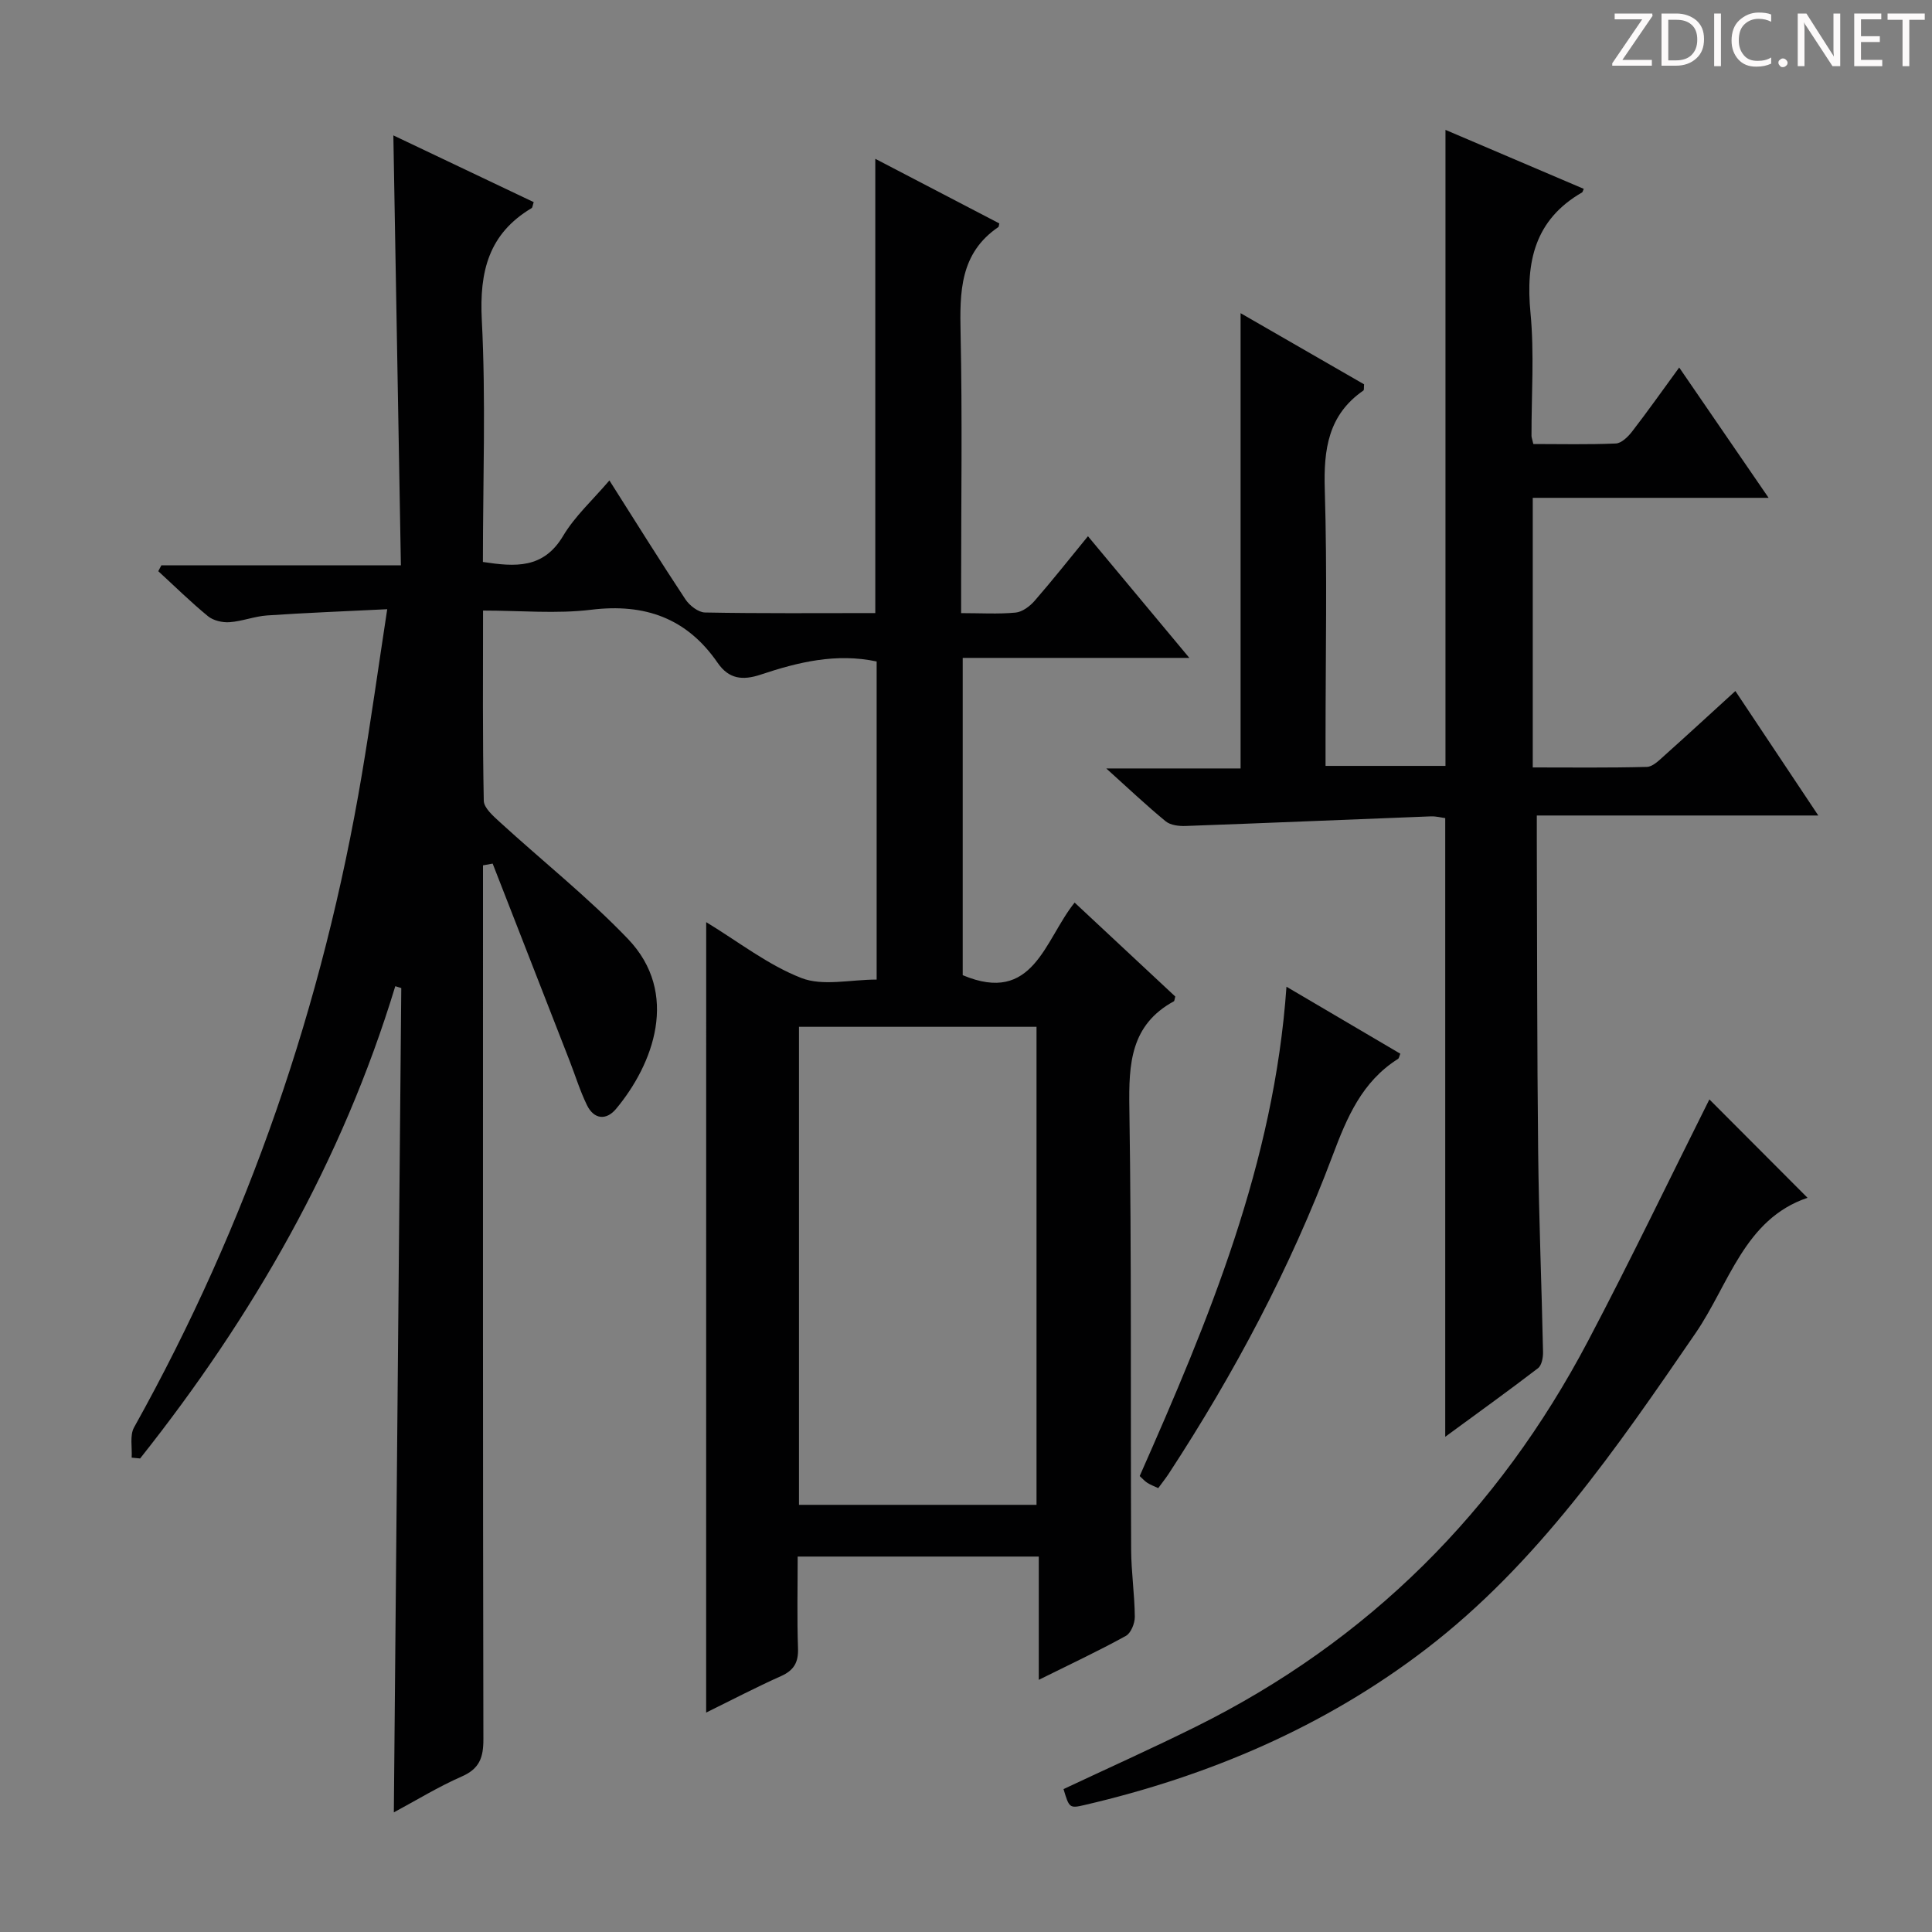 <svg enable-background="new 0 0 400 400" viewBox="0 0 400 400" xmlns="http://www.w3.org/2000/svg"><rect x="0" y="0" width="400" height="400" fill="#808080" stroke="none"/><g fill="#fcfafa"><path d="m342.2 3.2-6.3 9.2h6.1v1.2h-8.2v-.5l6.2-9.1h-5.7v-1.2h7.8v.4z"/><path d="m344 13.7v-10.9h3.1c1.6 0 3 .5 4.1 1.4 1.1 1 1.6 2.2 1.6 3.9s-.5 3-1.6 4-2.5 1.5-4.2 1.5h-3zm1.4-9.6v8.4h1.6c1.4 0 2.5-.4 3.2-1.1.8-.8 1.2-1.8 1.2-3.2s-.4-2.4-1.2-3.1-1.8-1-3.1-1z"/><path d="m356.3 2.8v10.9h-1.4v-10.9z"/><path d="m366.6 13.2c-.8.4-1.8.6-3 .6-1.6 0-2.8-.5-3.7-1.5s-1.4-2.3-1.4-3.9c0-1.7.5-3.2 1.6-4.2s2.4-1.6 4-1.6c1 0 1.9.1 2.6.4v1.5c-.8-.4-1.6-.6-2.6-.6-1.2 0-2.2.4-3 1.2s-1.1 1.9-1.1 3.3c0 1.3.4 2.3 1.1 3.1s1.6 1.1 2.8 1.1c1.1 0 2-.2 2.8-.7v1.3z"/><path d="m368.2 13c0-.3.1-.5.3-.6.2-.2.4-.3.6-.3.3 0 .5.1.7.3s.3.4.3.6-.1.5-.3.6c-.2.2-.4.3-.7.3s-.5-.1-.6-.3c-.2-.2-.3-.4-.3-.6z"/><path d="m381.1 13.7h-1.7l-5.5-8.4c-.2-.2-.3-.5-.4-.7 0 .2.1.8.1 1.5v7.6h-1.4v-10.9h1.8l5.3 8.3c.3.4.4.6.4.8 0-.3-.1-.8-.1-1.6v-7.5h1.4v10.9z"/><path d="m389.7 13.7h-5.8v-10.9h5.6v1.2h-4.2v3.5h3.9v1.2h-3.9v3.7h4.4z"/><path d="m398.4 4.1h-3.1v9.6h-1.4v-9.6h-3.1v-1.3h7.7v1.3z"/></g><path d="m146.21 190.92c6.7 4.07 12.8 8.88 19.72 11.57 4.45 1.73 10.12.32 15.57.32 0-22.24 0-43.97 0-65.86-8.4-1.78-16.28.14-24 2.72-3.75 1.25-6.6.93-8.92-2.44-6.37-9.25-15.07-12.35-26.18-10.99-7.19.88-14.58.17-22.39.17 0 13.48-.11 26.43.15 39.37.03 1.5 1.96 3.17 3.32 4.42 8.82 8.07 18.24 15.55 26.5 24.16 10.85 11.3 5.25 26.03-2.44 35.23-2.02 2.42-4.57 2.19-6.02-.79-1.44-2.96-2.41-6.14-3.61-9.22-5.3-13.6-10.6-27.19-15.91-40.78-.67.12-1.33.24-2 .36v4.94c0 58.66-.04 117.33.08 175.99.01 3.78-.8 6.1-4.47 7.71-4.82 2.11-9.34 4.89-14.07 7.43.52-57.22 1.03-113.94 1.54-170.66-.41-.13-.83-.26-1.24-.39-11.01 36.24-29.48 68.36-52.83 97.78-.58-.06-1.16-.11-1.75-.17.13-2.11-.43-4.6.5-6.27 23.63-42.35 39.14-87.52 47.18-135.29 1.84-10.93 3.37-21.92 5.23-34.1-8.81.44-16.85.74-24.87 1.29-2.62.18-5.18 1.22-7.8 1.4-1.47.1-3.34-.34-4.44-1.24-3.57-2.93-6.88-6.19-10.29-9.32.21-.41.43-.81.64-1.22h49.59c-.52-29.93-1.04-59.28-1.56-89.01 9.71 4.62 19.4 9.23 29.06 13.82-.24.7-.24 1.12-.44 1.24-8.88 5.3-10.82 13.1-10.31 23.11.86 16.6.23 33.28.23 50.15 6.7 1.01 12.52 1.46 16.61-5.4 2.42-4.07 6.09-7.39 9.58-11.48 5.39 8.5 10.45 16.62 15.72 24.59.85 1.29 2.67 2.72 4.07 2.75 11.65.22 23.31.12 35.26.12 0-31.28 0-62.3 0-94.05 8.6 4.48 17.17 8.94 25.68 13.38-.11.43-.1.68-.2.75-7.99 5.44-8 13.47-7.82 22.01.37 17.32.11 34.66.11 52v5.92c4.06 0 7.7.23 11.28-.11 1.39-.13 2.96-1.31 3.94-2.44 3.7-4.25 7.19-8.67 11.04-13.37 6.93 8.31 13.58 16.29 20.99 25.19-16.24 0-31.41 0-46.92 0v65.69c14.66 6.17 16.9-7.22 23.17-15.03 7.07 6.6 14.05 13.11 20.84 19.45-.18.67-.18.92-.28.98-8.99 4.89-9.37 12.95-9.23 22.02.47 30.49.23 60.99.37 91.49.02 4.65.72 9.29.76 13.93.01 1.35-.8 3.38-1.86 3.96-5.65 3.11-11.5 5.86-18.02 9.09 0-8.9 0-17.09 0-25.52-16.81 0-33.05 0-49.92 0 0 6.45-.15 12.73.07 19.01.1 2.93-.87 4.56-3.54 5.75-5.11 2.28-10.07 4.88-15.48 7.54.01-54.85.01-109.01.01-163.65zm19.21 120.64h49.18c0-33.27 0-66.17 0-98.97-16.62 0-32.85 0-49.18 0z" fill="#010102"/><path d="m366.17 103.07c-16.95 0-32.72 0-48.83 0v55.82c7.79 0 15.71.1 23.62-.11 1.24-.03 2.55-1.38 3.63-2.34 4.81-4.3 9.55-8.68 14.7-13.37 5.76 8.65 11.23 16.86 17.17 25.77-19.75 0-38.64 0-58.28 0 0 2.02-.01 3.61 0 5.2.08 21.49.04 42.98.28 64.47.15 13.81.72 27.61 1.01 41.42.02 1.13-.27 2.75-1.04 3.34-6.16 4.72-12.47 9.26-19.21 14.2 0-43.09 0-85.4 0-128.09-.79-.1-1.89-.4-2.98-.36-16.93.65-33.86 1.38-50.79 1.99-1.38.05-3.13-.16-4.11-.97-3.94-3.23-7.65-6.75-12.3-10.94h27.81c0-31.52 0-62.56 0-94.26 8.46 4.87 17.08 9.84 25.57 14.73-.07.7.02 1.16-.14 1.28-7.29 5.04-8.25 12.18-8 20.47.52 17.15.16 34.32.16 51.48v5.77h24.83c0-43.67 0-87.36 0-131.68 9.56 4.07 19.09 8.14 28.63 12.21-.2.45-.23.67-.35.74-9.8 5.65-11.69 14.37-10.68 24.92.81 8.42.19 16.98.21 25.48 0 .32.14.64.38 1.69 5.57 0 11.33.14 17.08-.11 1.16-.05 2.52-1.38 3.35-2.45 3.25-4.21 6.32-8.55 9.77-13.28 6.04 8.82 11.92 17.38 18.51 26.98z" fill="#010102"/><path d="m220.19 370.41c9.13-4.29 18.35-8.43 27.39-12.91 35.77-17.75 62.66-44.65 81.21-79.87 8.79-16.69 16.96-33.72 25.12-50.01 6.34 6.35 13.23 13.26 20.32 20.37-13.09 4.41-16.24 17.91-23.2 28.05-16.34 23.81-32.68 47.68-55.83 65.41-20.95 16.05-44.94 26.28-70.66 32.26-3.14.74-3.18.57-4.35-3.3z" fill="#010102"/><path d="m266.35 204.29c8.21 4.83 15.9 9.36 23.57 13.87-.22.52-.26.94-.47 1.07-7.47 4.71-10.58 12.12-13.56 20.05-8.73 23.24-20.34 45.07-33.92 65.84-.63.96-1.35 1.85-2.17 2.98-.84-.4-1.59-.67-2.25-1.09-.54-.34-.97-.85-1.59-1.41 14.27-32.27 27.83-64.7 30.39-101.31z" fill="#010102"/></svg>